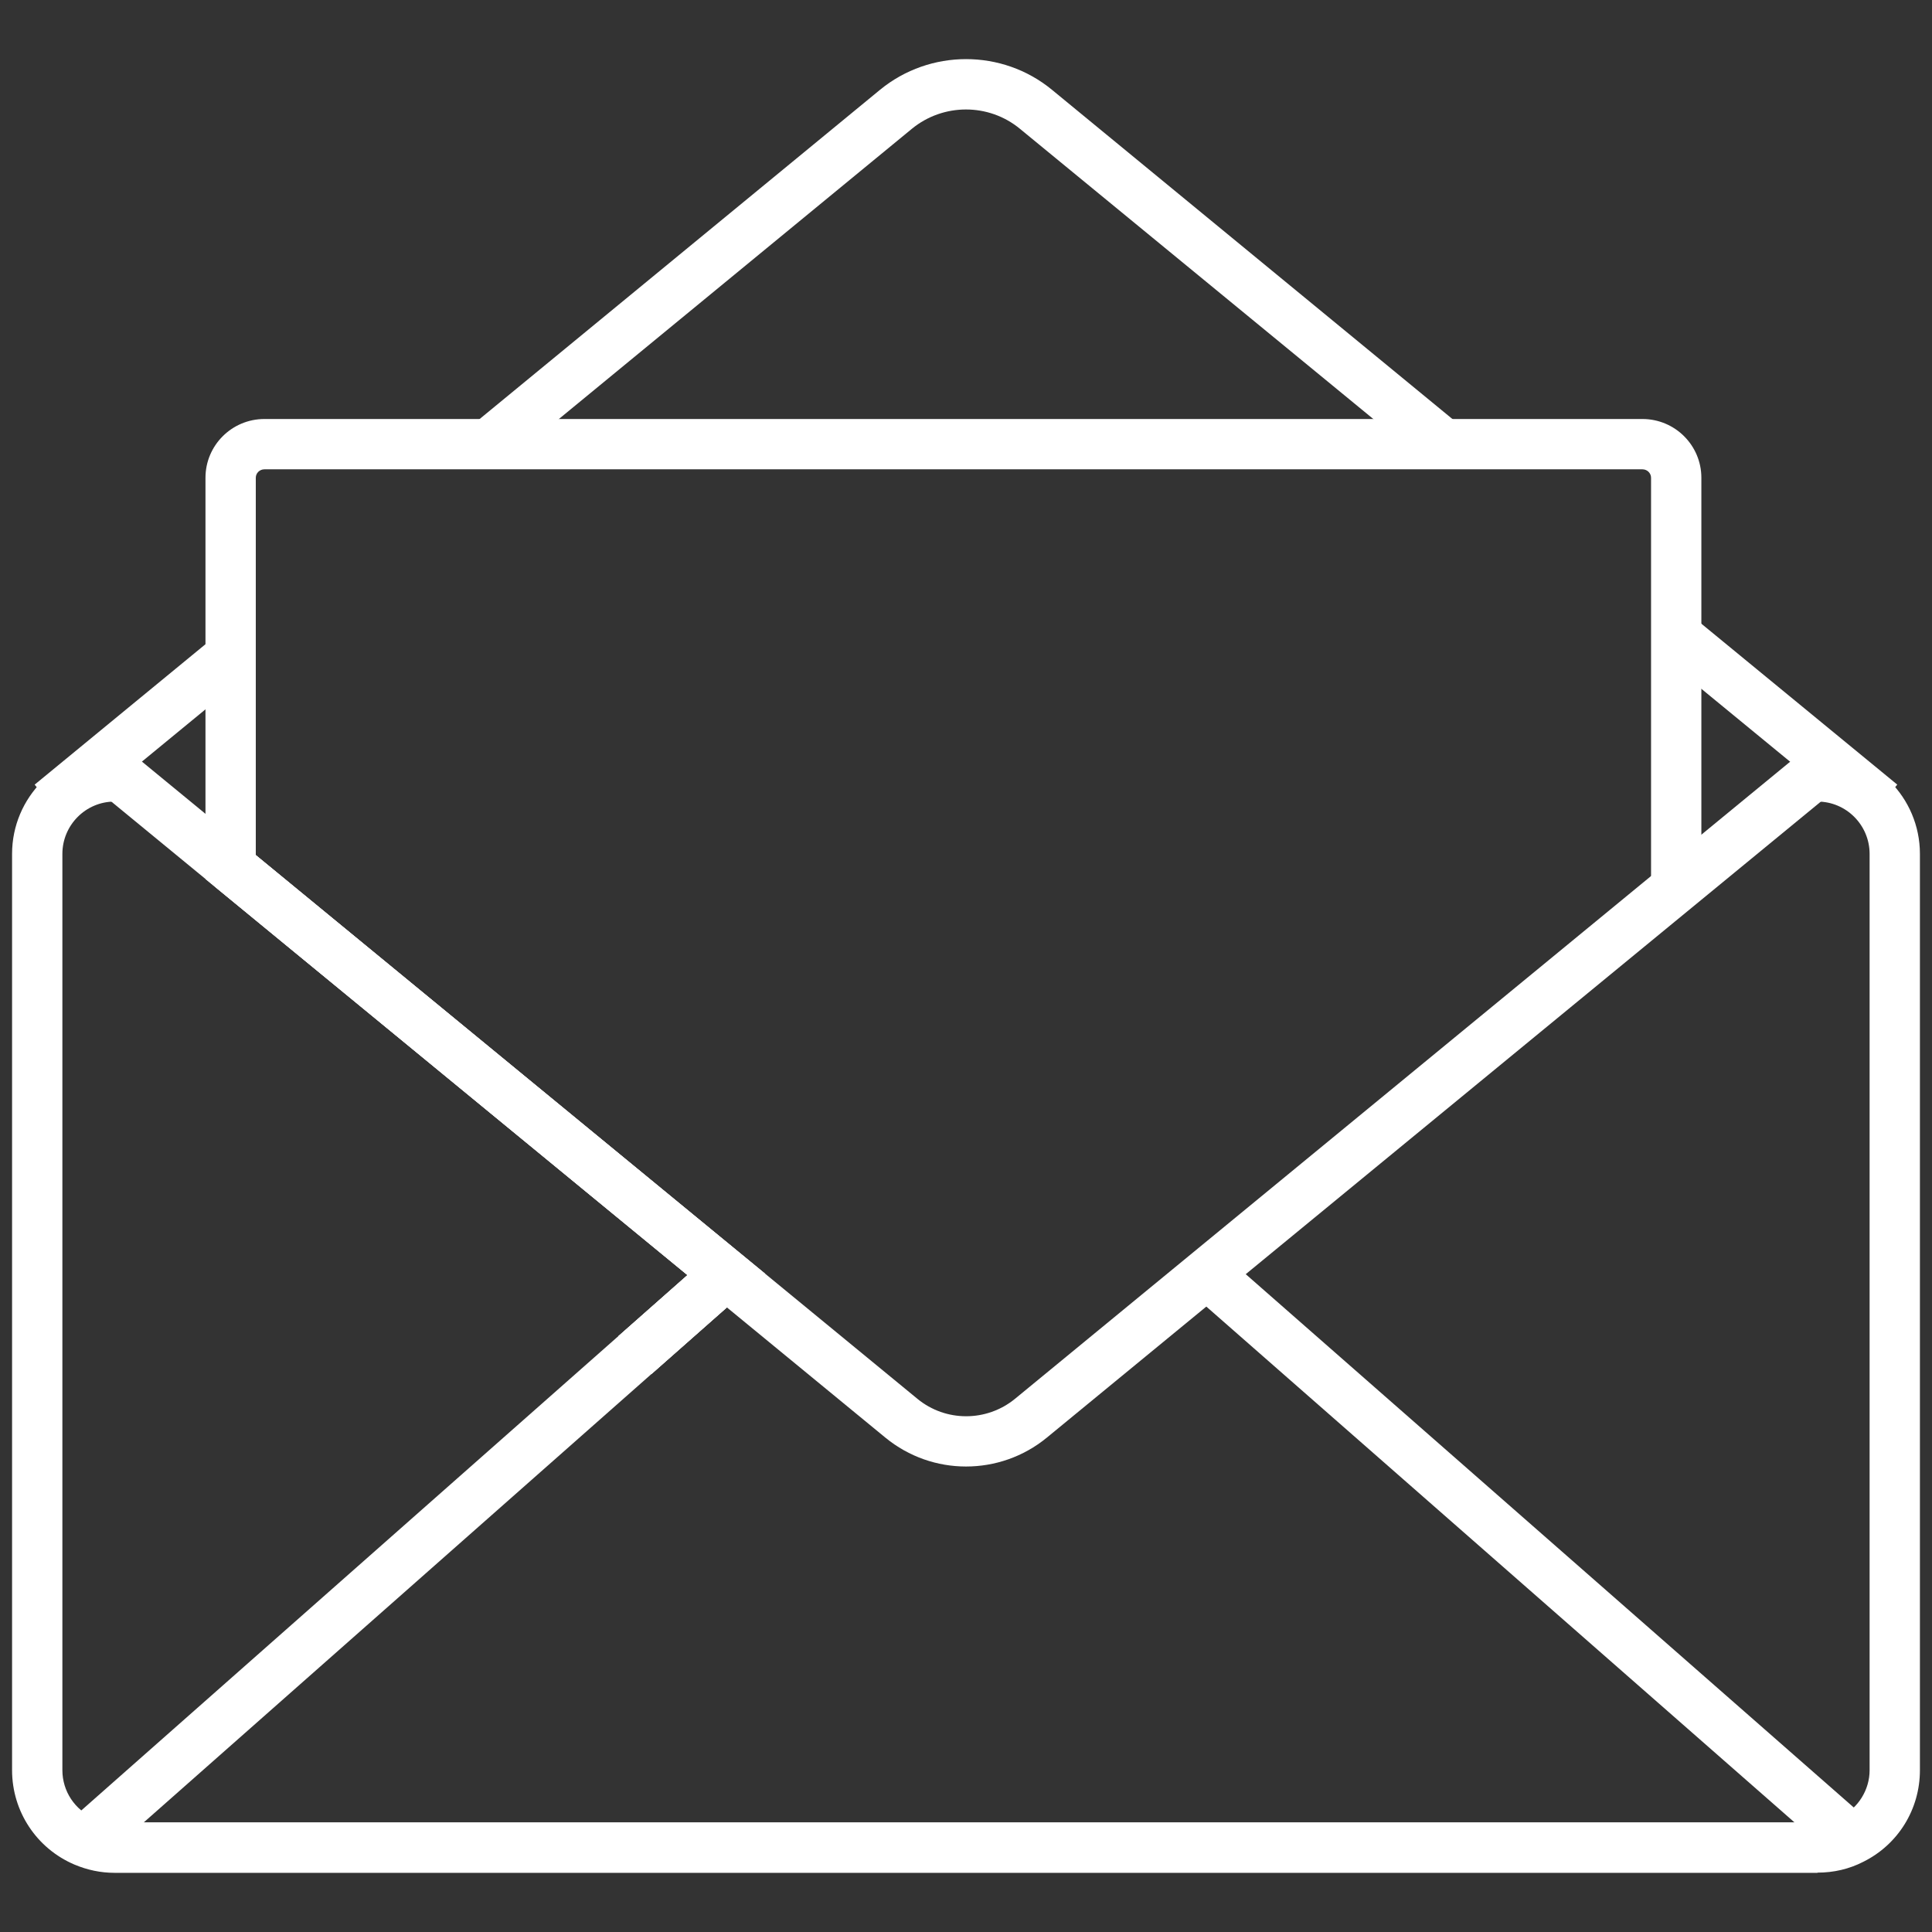 <?xml version="1.0" encoding="UTF-8"?>
<svg id="Capa_1" data-name="Capa 1" xmlns="http://www.w3.org/2000/svg" viewBox="0 0 96 96">
  <rect x="0" y="0" width="96" height="96" fill="#333333" stroke="none"/>
  <defs>
    <style>
      .cls-1 {
        fill: #fff;
      }
    </style>
  </defs>
  <path class="cls-1" d="M90.31,93.06H5.69c-.68,0-1.35-.14-1.99-.41-1.88-.8-3.1-2.64-3.1-4.69v-45.53c0-2.81,2.28-5.1,5.09-5.1h.29v2.5h-.29c-1.43,0-2.59,1.17-2.59,2.6v45.53c0,1.04.62,1.98,1.57,2.38.34.14.67.21,1.02.21h84.62c.41,0,.79-.09,1.15-.27.88-.44,1.44-1.35,1.44-2.32v-45.53c0-1.43-1.16-2.6-2.59-2.6h-.29v-2.5h.29c2.81,0,5.09,2.29,5.09,5.1v45.53c0,1.94-1.08,3.69-2.81,4.55-.7.36-1.47.54-2.28.54ZM32.38,68.26l-1.65-1.87,3.43-3.03-23.49-19.31,1.59-1.93,25.76,21.17-5.63,4.97Z"/>
  <path class="cls-1" d="M48,72.87c-1.42,0-2.84-.48-4-1.43L5.19,39.55l1.59-1.93,38.81,31.89c1.4,1.15,3.43,1.15,4.84,0l38.8-31.89,1.59,1.93-38.81,31.89c-1.16.95-2.58,1.43-4.01,1.43Z"/>
  <rect class="cls-1" x="87.13" y="29.16" width="2.5" height="13.2" transform="translate(4.65 81.36) rotate(-50.6)"/>
  <path class="cls-1" d="M70.93,23.03L50.68,6.4c-1.55-1.28-3.81-1.28-5.37,0l-20.24,16.64-1.59-1.93L43.73,4.46c2.48-2.03,6.07-2.03,8.54,0l20.24,16.64-1.59,1.93Z"/>
  <rect class="cls-1" x="1.2" y="35.03" width="11.57" height="2.5" transform="translate(-21.45 12.69) rotate(-39.42)"/>
  <polygon class="cls-1" points="91.25 92.38 59.14 64.22 60.79 62.34 92.85 90.46 92.08 91.45 91.25 92.38"/>
  <rect class="cls-1" x="-1.15" y="76.16" width="42.56" height="2.5" transform="translate(-46.2 32.72) rotate(-41.45)"/>
  <path class="cls-1" d="M32.38,68.26l-1.65-1.87,3.43-3.03-23.95-19.68v-19.94c0-1.61,1.31-2.92,2.93-2.92h68.47c1.62,0,2.93,1.31,2.93,2.92v20.38h-2.5v-20.38c0-.23-.19-.42-.43-.42H13.14c-.24,0-.43.19-.43.42v18.75l25.3,20.8-5.63,4.97Z"/>
</svg>